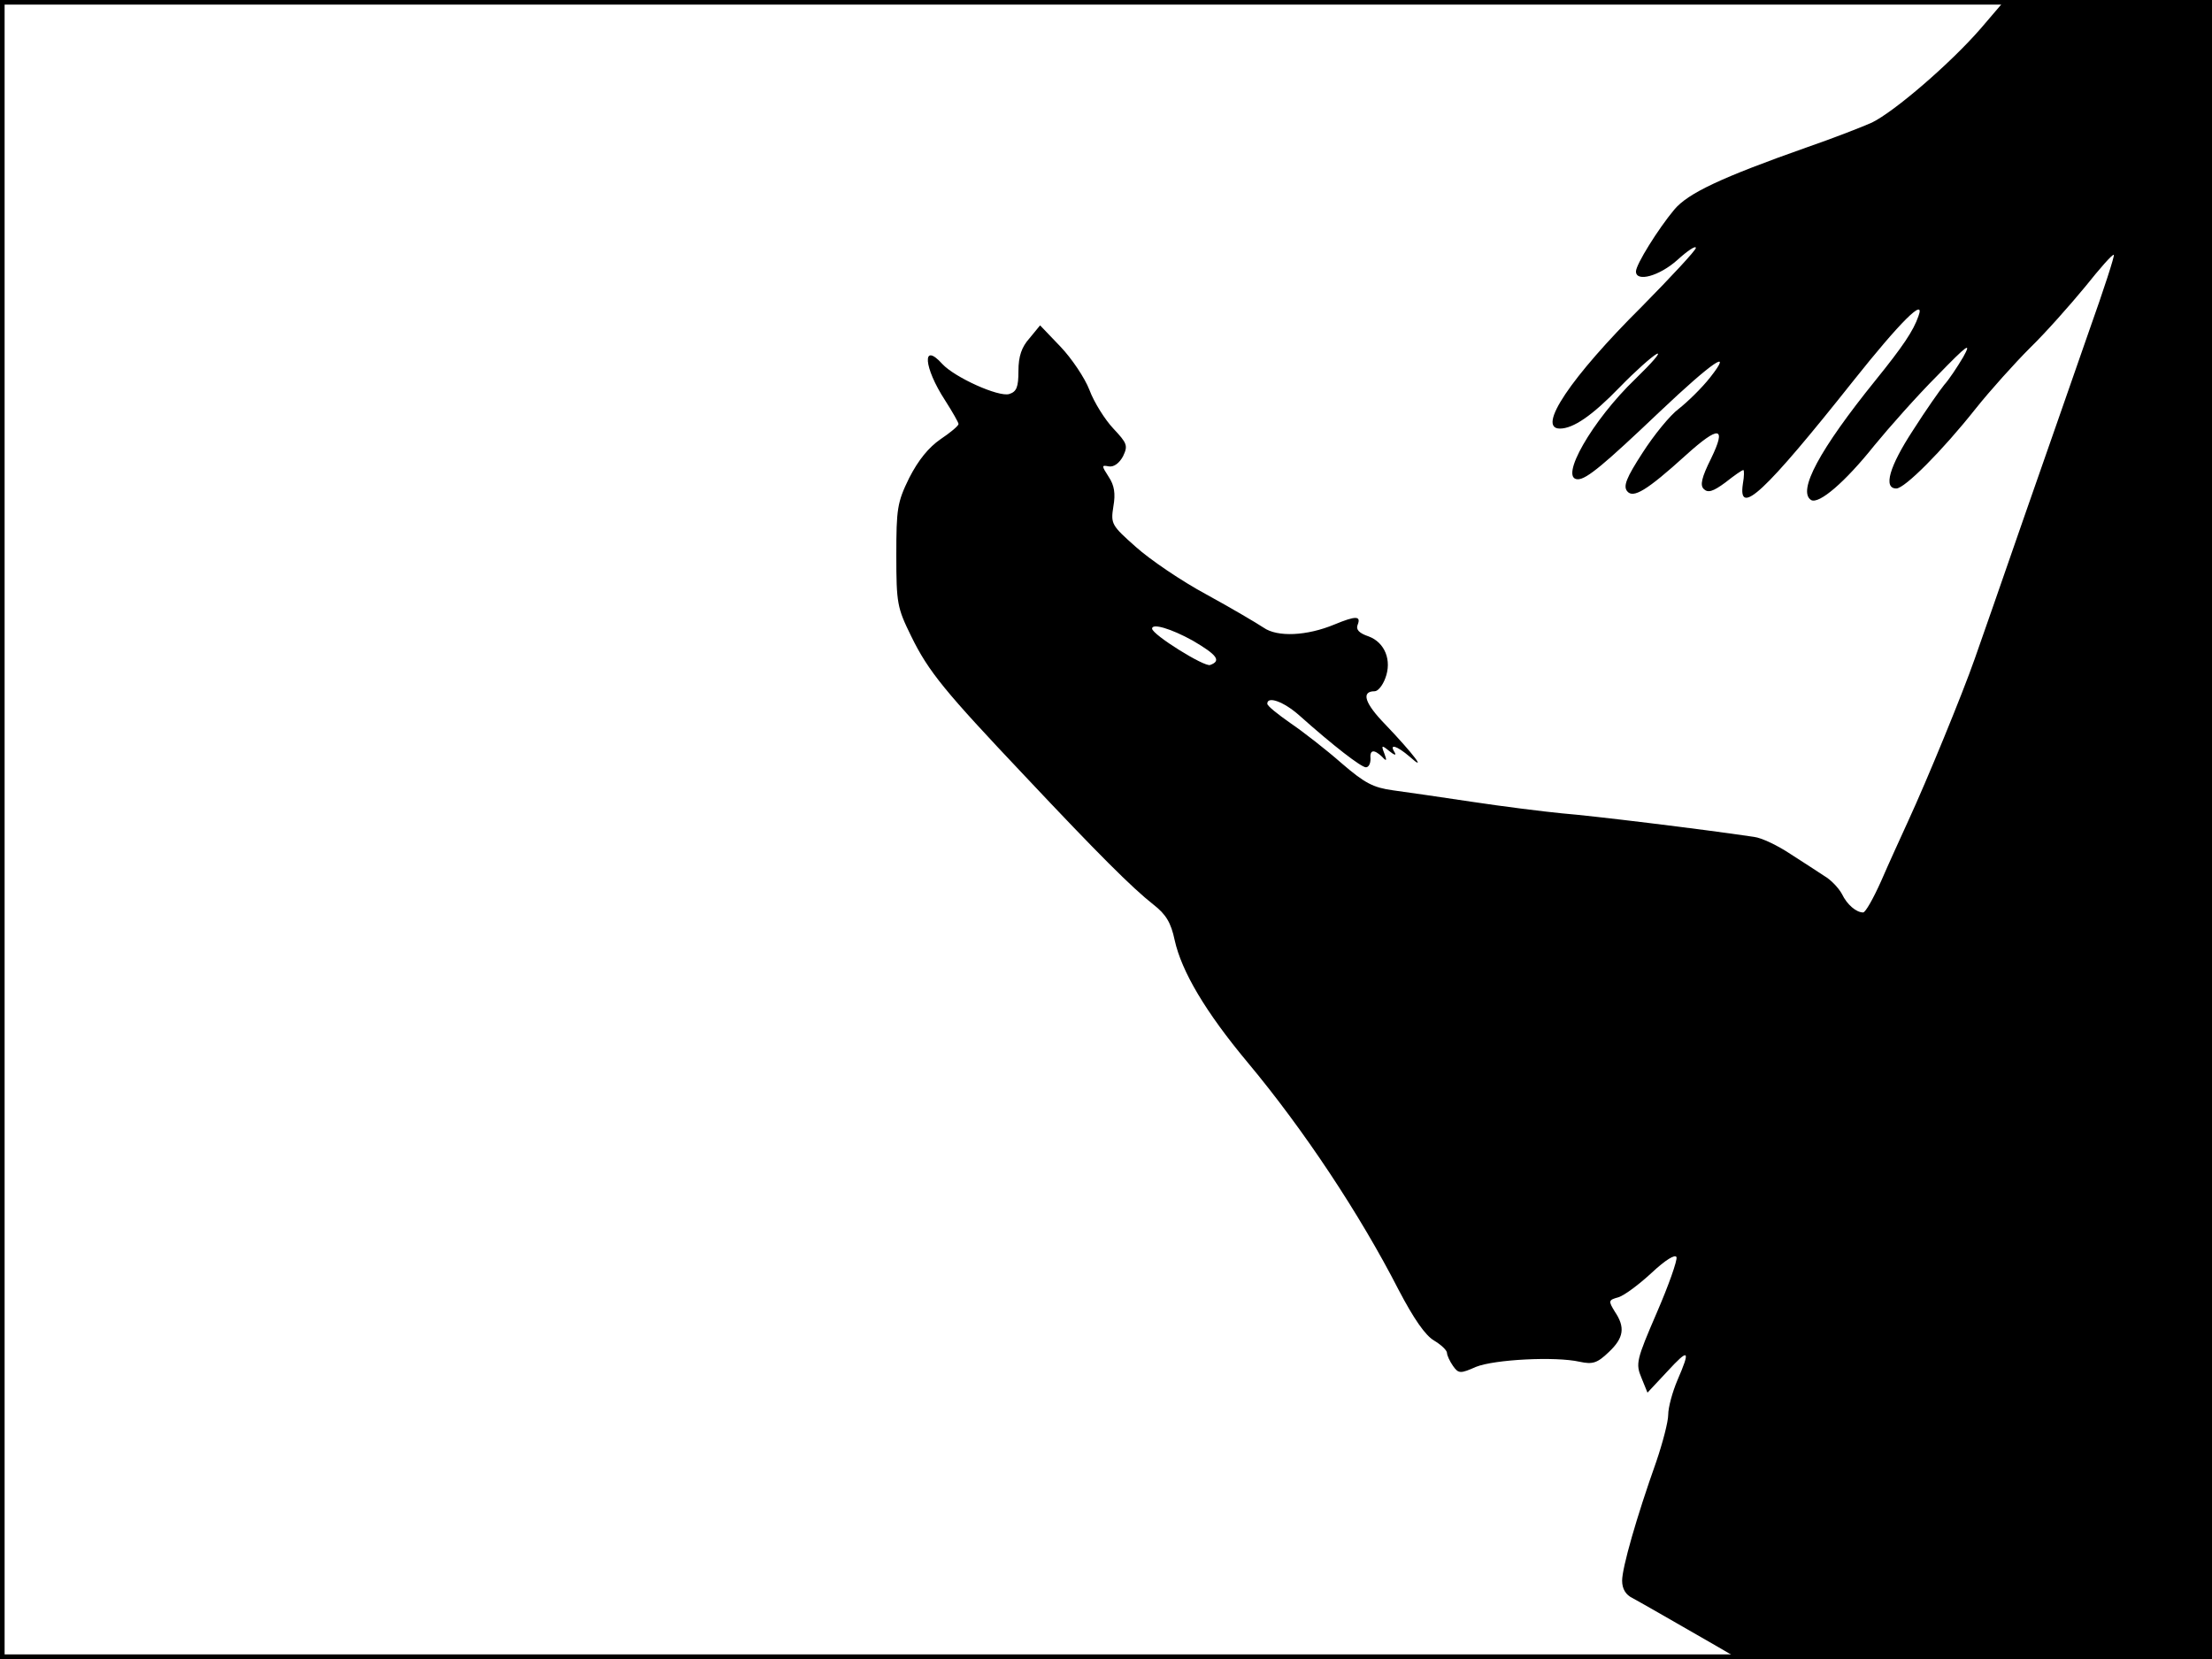 <?xml version="1.0" standalone="no"?>
<!DOCTYPE svg PUBLIC "-//W3C//DTD SVG 20010904//EN"
 "http://www.w3.org/TR/2001/REC-SVG-20010904/DTD/svg10.dtd">
<svg version="1.0" xmlns="http://www.w3.org/2000/svg"
 width="480pt" height="360pt" viewBox="0 0 480 360"
 preserveAspectRatio="xMidYMid meet">
<rect width="1" height="360" fill="#000000"/>
<rect x="479" width="1" height="360" fill="#000000"/>
<rect width="480" height="1" fill="#000000"/>
<rect y="359" width="480" height="1" fill="#000000"/>
<g transform="translate(0,360) scale(0.1,-0.1)"
fill="#000000" stroke="none">
<path d="M4298 3538 c-66 -76 -187 -180 -236 -204 -20 -9 -84 -34 -142 -54
-184 -65 -257 -99 -287 -135 -35 -42 -83 -119 -83 -134 0 -24 51 -10 90 25 22
20 40 32 40 26 0 -5 -53 -62 -117 -127 -155 -154 -229 -265 -178 -265 29 0 70
28 130 90 33 34 69 66 80 72 11 5 -10 -19 -46 -54 -94 -90 -167 -218 -125
-218 19 0 58 33 178 147 114 108 161 140 109 74 -18 -23 -49 -53 -68 -68 -19
-14 -54 -57 -79 -96 -35 -54 -42 -72 -33 -83 13 -16 42 1 127 78 73 66 89 63
55 -7 -21 -42 -24 -58 -16 -66 9 -9 20 -6 47 14 19 15 36 27 39 27 2 0 2 -13
-1 -30 -11 -73 47 -19 240 224 101 127 157 183 141 140 -11 -32 -34 -66 -93
-139 -122 -151 -170 -241 -140 -260 17 -10 74 39 137 118 32 39 93 108 137
152 66 68 75 74 56 40 -13 -22 -31 -49 -41 -60 -9 -11 -40 -55 -68 -99 -51
-78 -65 -126 -36 -126 18 0 99 81 172 173 31 39 85 99 118 132 34 33 87 93
120 133 32 40 59 71 62 69 2 -2 -22 -76 -53 -163 -30 -87 -94 -269 -141 -404
-47 -135 -95 -274 -108 -310 -27 -77 -103 -262 -144 -351 -16 -35 -43 -94 -59
-131 -17 -38 -34 -68 -39 -68 -15 0 -35 17 -46 40 -7 13 -24 31 -38 39 -14 9
-47 31 -74 48 -27 18 -62 35 -79 37 -114 17 -353 46 -416 51 -41 4 -129 15
-195 25 -66 10 -143 21 -172 25 -43 6 -61 15 -112 59 -33 29 -83 68 -111 87
-27 19 -50 37 -50 42 0 17 35 5 69 -25 75 -67 135 -113 145 -113 6 0 10 8 10
18 -2 20 7 22 25 5 10 -11 11 -9 5 7 -7 18 -6 19 11 5 11 -9 16 -10 11 -2 -12
19 5 14 33 -10 39 -35 9 5 -52 69 -46 47 -54 73 -24 73 7 0 17 12 23 28 15 39
-1 78 -36 91 -21 7 -28 15 -24 25 8 20 -4 20 -50 1 -60 -25 -124 -28 -154 -7
-15 10 -71 43 -124 72 -54 29 -123 76 -153 103 -53 47 -55 50 -49 88 5 28 2
46 -10 64 -16 25 -16 26 0 23 11 -2 23 7 31 22 11 23 9 28 -21 60 -18 19 -42
57 -52 84 -10 26 -39 69 -63 94 l-44 46 -23 -28 c-17 -19 -24 -39 -24 -71 0
-35 -4 -45 -20 -50 -23 -7 -118 36 -145 65 -45 50 -41 -7 6 -79 16 -25 29 -48
29 -51 0 -4 -18 -19 -39 -33 -26 -18 -48 -45 -68 -84 -26 -53 -28 -67 -28
-168 0 -104 2 -114 32 -175 38 -78 74 -121 247 -304 159 -169 232 -242 279
-279 27 -21 38 -39 46 -77 15 -68 67 -156 158 -265 122 -146 244 -330 328
-494 33 -63 58 -99 77 -110 15 -9 28 -21 28 -27 0 -5 6 -18 13 -28 12 -17 16
-17 50 -2 40 16 172 23 225 11 28 -6 38 -3 63 21 33 31 36 54 13 88 -14 23
-14 25 8 31 13 4 45 28 72 53 30 28 51 41 54 34 2 -7 -17 -61 -43 -121 -44
-102 -46 -110 -33 -141 l13 -32 43 46 c47 51 51 48 22 -19 -11 -26 -20 -59
-20 -75 0 -15 -12 -61 -26 -102 -43 -121 -74 -230 -74 -258 0 -18 8 -31 23
-38 22 -12 95 -54 182 -104 l48 -28 513 0 514 0 0 1800 0 1800 -224 0 -225 0
-53 -62z m-1710 -1328 c53 -31 63 -44 38 -53 -12 -5 -126 66 -126 79 0 12 41
0 88 -26z"/>
</g>
</svg>
